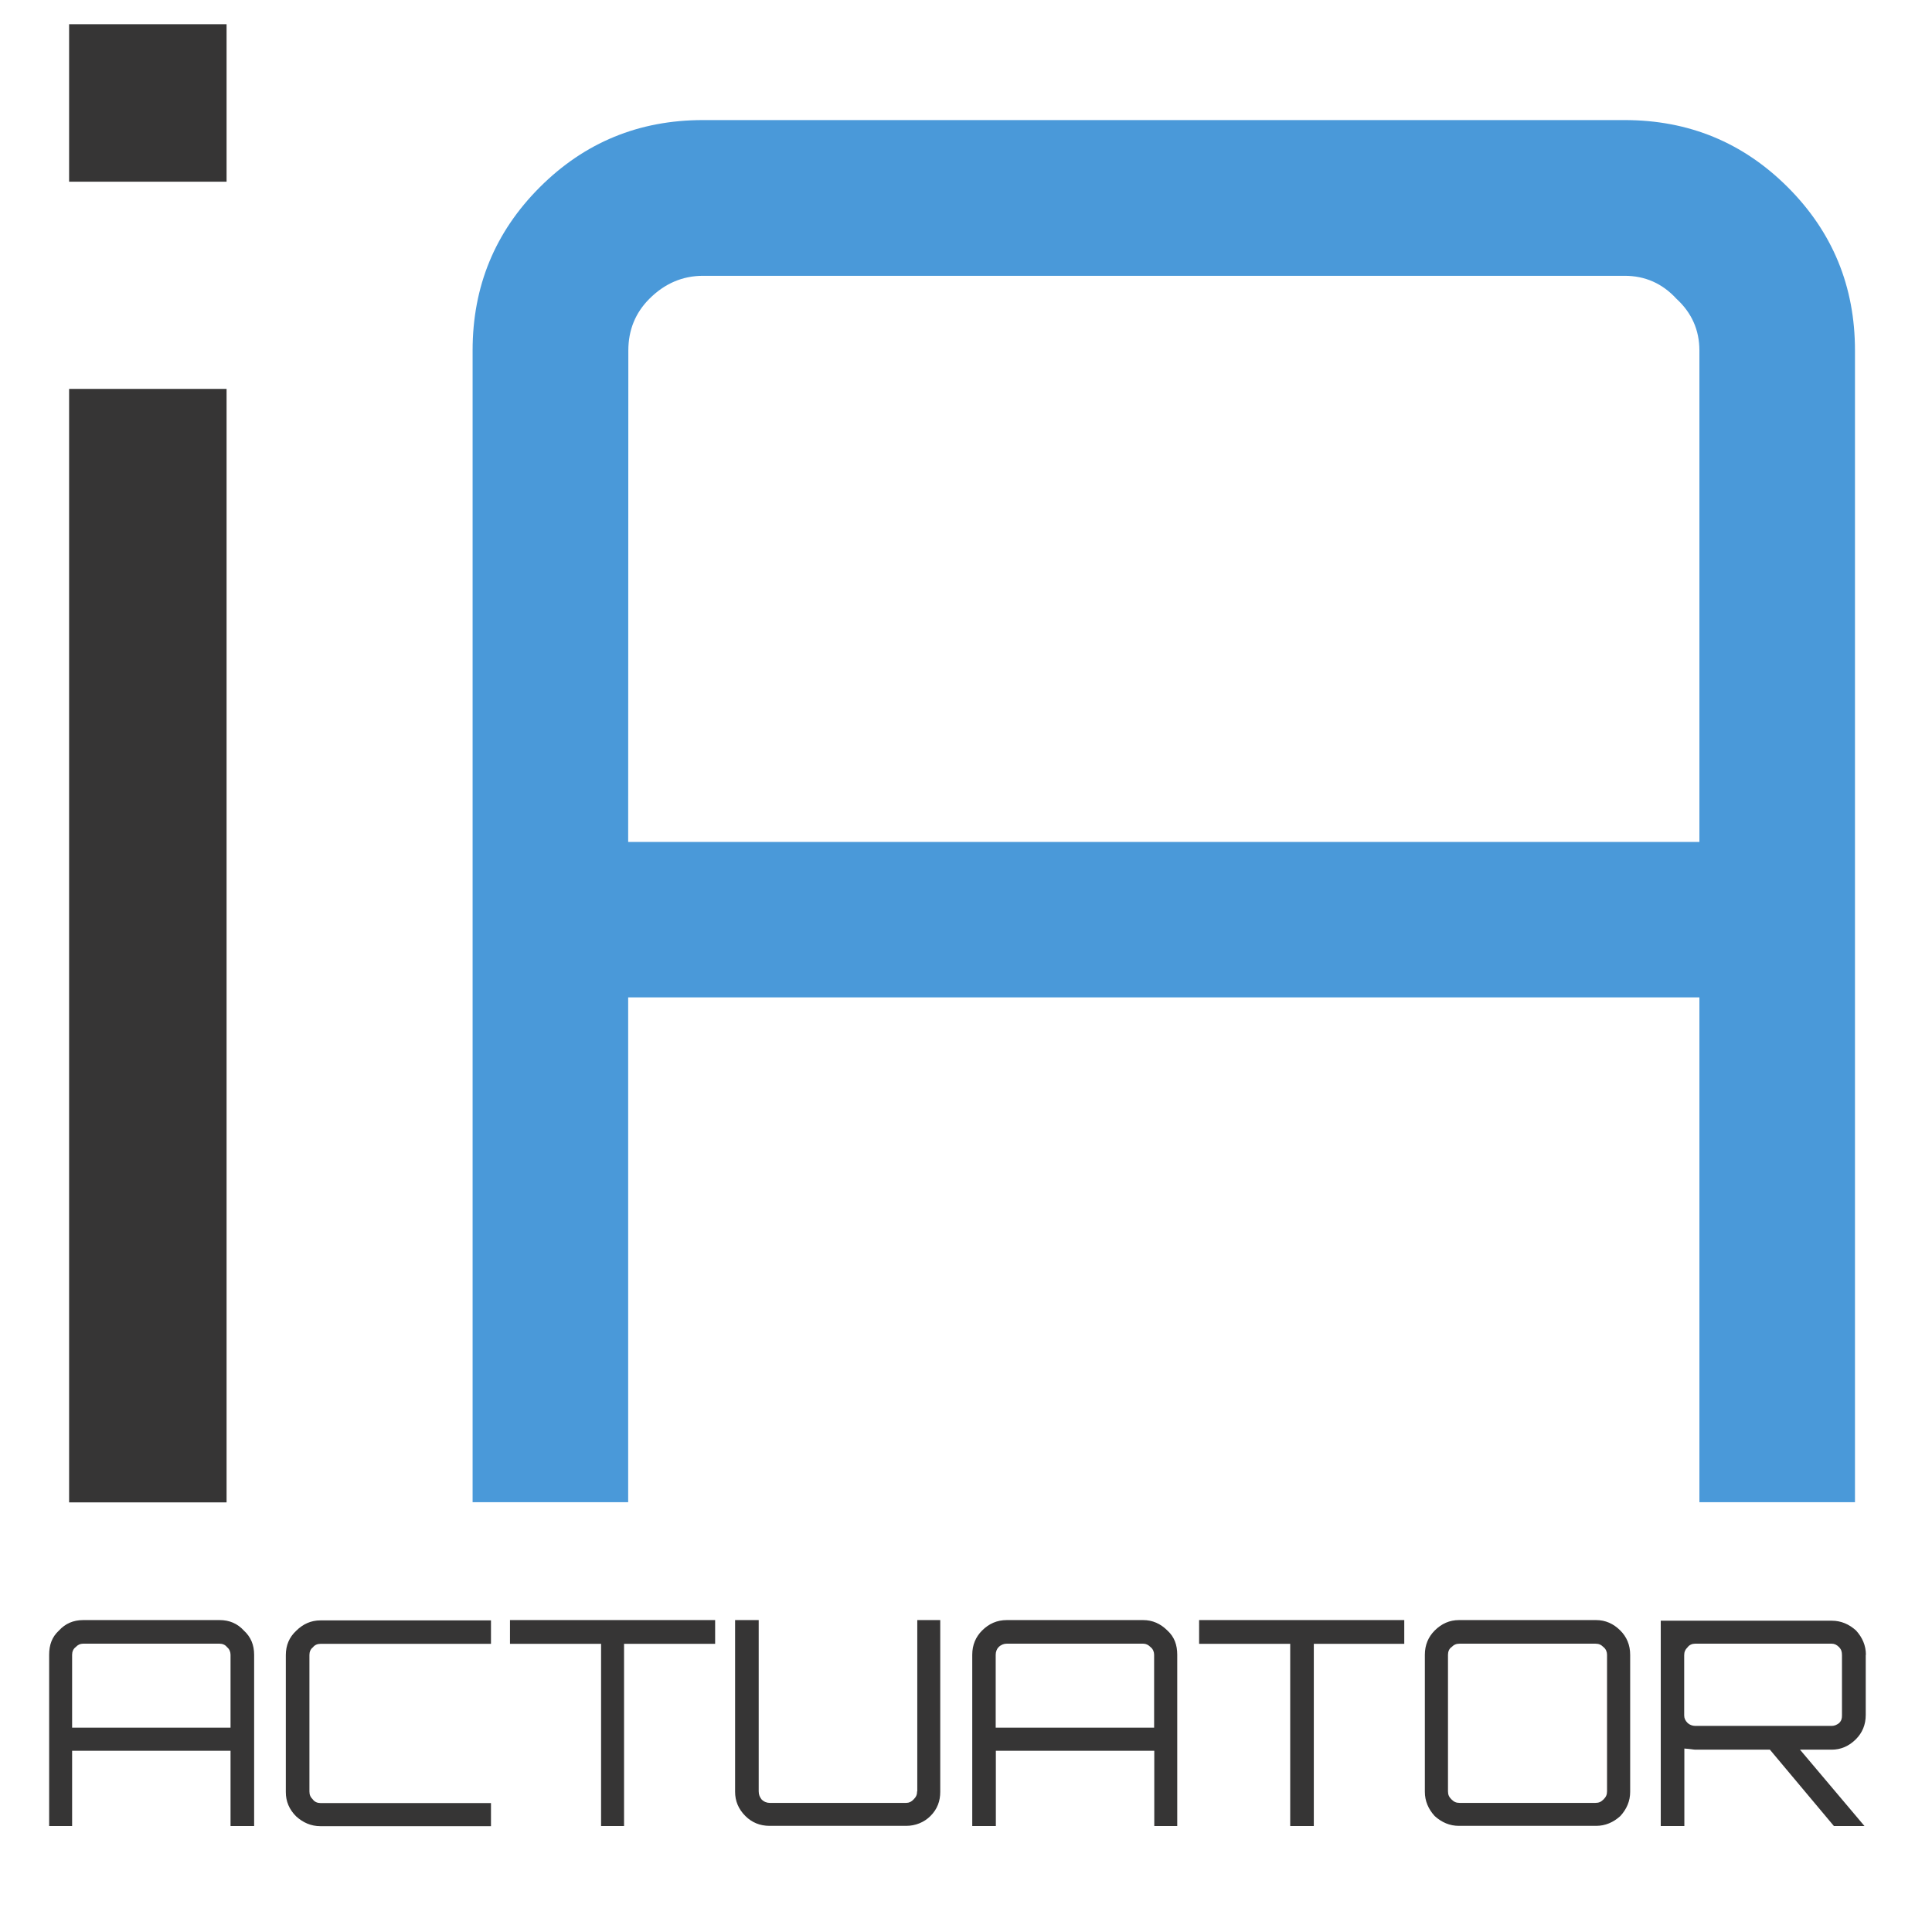 <?xml version="1.0" encoding="UTF-8" standalone="no"?>
<!-- Created with Inkscape (http://www.inkscape.org/) -->

<svg
   xmlns:dc="http://purl.org/dc/elements/1.1/"
   xmlns:cc="http://creativecommons.org/ns#"
   xmlns:rdf="http://www.w3.org/1999/02/22-rdf-syntax-ns#"
   xmlns:svg="http://www.w3.org/2000/svg"
   xmlns="http://www.w3.org/2000/svg"
   xmlns:xlink="http://www.w3.org/1999/xlink"
   xmlns:sodipodi="http://sodipodi.sourceforge.net/DTD/sodipodi-0.dtd"
   xmlns:inkscape="http://www.inkscape.org/namespaces/inkscape"
   width="46.092"
   height="45.769"
   viewBox="0 0 12.195 12.11"
   version="1.1"
   id="svg5116"
   inkscape:version="0.92.2 (5c3e80d, 2017-08-06)"
   sodipodi:docname="ialogo1.svg">
  <defs
     id="defs5110" />
  <sodipodi:namedview
     id="base"
     pagecolor="#ffffff"
     bordercolor="#666666"
     borderopacity="1.0"
     inkscape:pageopacity="0.0"
     inkscape:pageshadow="2"
     inkscape:zoom="7.2707335"
     inkscape:cx="17.479648"
     inkscape:cy="16.266762"
     inkscape:document-units="mm"
     inkscape:current-layer="layer1"
     showgrid="false"
     fit-margin-top="0"
     fit-margin-left="0"
     fit-margin-right="0"
     fit-margin-bottom="0"
     inkscape:window-width="1366"
     inkscape:window-height="745"
     inkscape:window-x="-8"
     inkscape:window-y="-8"
     inkscape:window-maximized="1"
     units="px" />
  <g
     inkscape:label="Layer 1"
     inkscape:groupmode="layer"
     id="layer1"
     transform="translate(-63.14,-119.429)">
    <a
       id="a7524"
       target="_self"
       xlink:href="https://emiia.ru">
      <g
         id="g7520">
        <desc
           id="desc7522">123</desc>
        <g
           aria-label="i"
           transform="matrix(1,0,0,1,0.139,-0.139)"
           style="font-style:normal;font-variant:normal;font-weight:400;font-size:12.119px;line-height:125%;font-family:Orbitron;text-align:start;letter-spacing:0px;word-spacing:0px;text-anchor:start;fill:#000000;fill-opacity:1;stroke:none;stroke-width:0.265"
           id="text822">
          <path
             d="m 63.437,129.052 v -7.029 h 0.994 v 7.029 z m 0,-9.331 h 0.994 v 0.994 h -0.994 z"
             style="font-style:normal;font-variant:normal;font-weight:400;font-size:12.119px;font-family:Orbitron;fill:#363535;stroke-width:0.265"
             id="path2081"
             inkscape:connector-curvature="0" />
        </g>
        <a
           id="a7506"
           target="_self"
           xlink:href="https://emiia.ru">
          <g
             id="text828"
             style="font-style:normal;font-variant:normal;font-weight:400;font-size:12.119px;line-height:125%;font-family:Orbitron;text-align:start;letter-spacing:0px;word-spacing:0px;text-anchor:start;fill:#4a99d9;fill-opacity:1;stroke:none;stroke-width:0.265"
             transform="matrix(1,0,0,1,0.139,-0.139)"
             aria-label="A ">
            <path
               inkscape:connector-curvature="0"
               id="path2084"
               style="font-style:normal;font-variant:normal;font-weight:400;font-size:12.119px;font-family:Orbitron;fill:#4a99d9;stroke-width:0.265;fill-opacity:1"
               d="m 67.439,120.326 h 5.817 q 0.606,0 1.03,0.424 0.424,0.424 0.424,1.03 v 7.271 h -0.982 v -3.187 h -6.762 v 3.187 h -0.982 v -7.271 q 0,-0.606 0.424,-1.03 0.424,-0.424 1.03,-0.424 z m -0.473,4.557 h 6.762 v -3.102 q 0,-0.194 -0.145,-0.327 -0.133,-0.145 -0.327,-0.145 h -5.817 q -0.194,0 -0.339,0.145 -0.133,0.133 -0.133,0.327 z" />
          </g>
        </a>
        <path
           id="path830"
           d="m 63.664,129.656 h 0.862 c 0.062,0 0.113,0.022 0.153,0.066 0.044,0.04 0.065,0.091 0.065,0.153 v 1.081 H 64.595 v -0.475 h -1 v 0.475 h -0.145 v -1.081 c 0,-0.062 0.018,-0.113 0.062,-0.153 0.04,-0.044 0.091,-0.066 0.153,-0.066 z m -0.069,0.679 h 1 v -0.46 c 0,-0.018 -0.007,-0.036 -0.022,-0.048 -0.011,-0.015 -0.029,-0.022 -0.047,-0.022 h -0.862 c -0.018,0 -0.033,0.007 -0.047,0.022 -0.015,0.011 -0.022,0.029 -0.022,0.048 z m 2.644,-0.529 h -1.077 c -0.018,0 -0.036,0.007 -0.047,0.022 -0.015,0.011 -0.022,0.029 -0.022,0.048 v 0.862 c 0,0.022 0.007,0.036 0.022,0.051 0.011,0.015 0.029,0.022 0.047,0.022 h 1.077 v 0.146 h -1.077 c -0.058,0 -0.109,-0.022 -0.153,-0.062 -0.044,-0.044 -0.065,-0.095 -0.065,-0.153 v -0.865 c 0,-0.062 0.022,-0.113 0.065,-0.153 0.044,-0.044 0.095,-0.066 0.153,-0.066 h 1.077 z m 0.12,-0.15 h 1.295 v 0.15 h -0.575 v 1.15 h -0.145 v -1.15 H 66.359 Z m 2.571,1.081 v -1.081 h 0.145 v 1.084 c 0,0.058 -0.018,0.109 -0.062,0.153 -0.04,0.04 -0.095,0.062 -0.153,0.062 h -0.862 c -0.062,0 -0.113,-0.022 -0.153,-0.062 -0.044,-0.044 -0.065,-0.095 -0.065,-0.153 v -1.084 h 0.149 v 1.081 c 0,0.022 0.007,0.036 0.018,0.051 0.015,0.015 0.033,0.022 0.051,0.022 h 0.862 c 0.018,0 0.033,-0.007 0.047,-0.022 0.015,-0.015 0.022,-0.029 0.022,-0.051 z m 0.564,-1.081 h 0.862 c 0.058,0 0.109,0.022 0.153,0.066 0.044,0.04 0.062,0.091 0.062,0.153 v 1.081 h -0.145 v -0.475 h -1 v 0.475 h -0.149 v -1.081 c 0,-0.062 0.022,-0.113 0.062,-0.153 0.044,-0.044 0.095,-0.066 0.156,-0.066 z m -0.069,0.679 h 1 v -0.46 c 0,-0.018 -0.007,-0.036 -0.022,-0.048 -0.015,-0.015 -0.029,-0.022 -0.047,-0.022 h -0.862 c -0.018,0 -0.036,0.007 -0.051,0.022 -0.011,0.011 -0.018,0.029 -0.018,0.048 z m 1.284,-0.679 h 1.295 v 0.15 H 71.433 v 1.15 h -0.149 v -1.15 h -0.575 z m 1.64,0 h 0.866 c 0.058,0 0.109,0.022 0.153,0.066 0.04,0.04 0.062,0.091 0.062,0.153 v 0.865 c 0,0.059 -0.022,0.109 -0.062,0.153 -0.044,0.04 -0.095,0.062 -0.153,0.062 h -0.866 c -0.058,0 -0.109,-0.022 -0.153,-0.062 -0.04,-0.044 -0.062,-0.095 -0.062,-0.153 v -0.865 c 0,-0.062 0.022,-0.113 0.062,-0.153 0.044,-0.044 0.095,-0.066 0.153,-0.066 z m 0.004,1.154 h 0.858 c 0.022,0 0.036,-0.007 0.051,-0.022 0.015,-0.015 0.022,-0.029 0.022,-0.051 v -0.862 c 0,-0.018 -0.007,-0.036 -0.022,-0.048 -0.015,-0.015 -0.029,-0.022 -0.051,-0.022 h -0.858 c -0.022,0 -0.036,0.007 -0.051,0.022 -0.015,0.01 -0.022,0.029 -0.022,0.048 v 0.862 c 0,0.022 0.007,0.036 0.022,0.051 0.015,0.015 0.029,0.022 0.051,0.022 z m 2.564,-0.935 v 0.38 c 0,0.062 -0.022,0.113 -0.062,0.153 -0.044,0.044 -0.095,0.066 -0.153,0.066 h -0.2 l 0.407,0.482 h -0.193 l -0.404,-0.482 H 73.841 c -0.011,0 -0.033,-0.005 -0.069,-0.007 v 0.489 h -0.149 v -1.296 h 1.08 c 0.058,0 0.109,0.022 0.153,0.062 0.04,0.044 0.062,0.095 0.062,0.153 z m -1.077,0.449 h 0.862 c 0.018,0 0.033,-0.007 0.047,-0.018 0.015,-0.015 0.018,-0.029 0.018,-0.048 v -0.38 c 0,-0.022 -0.004,-0.036 -0.018,-0.051 -0.015,-0.015 -0.029,-0.022 -0.047,-0.022 h -0.862 c -0.018,0 -0.036,0.007 -0.047,0.022 -0.015,0.015 -0.022,0.029 -0.022,0.051 v 0.38 c 0,0.018 0.007,0.033 0.022,0.048 0.011,0.01 0.029,0.018 0.047,0.018 z"
           style="fill:#363535;fill-opacity:1;fill-rule:nonzero;stroke:none;stroke-width:0.1;stroke-linecap:butt;stroke-linejoin:miter;stroke-miterlimit:4;stroke-dasharray:none;stroke-opacity:1"
           inkscape:connector-curvature="0" />
        <rect
           style="opacity:1;fill:none;fill-opacity:1;fill-rule:evenodd;stroke:none;stroke-width:0.1;stroke-linecap:round;stroke-linejoin:round;stroke-miterlimit:4;stroke-dasharray:none;stroke-dashoffset:0;stroke-opacity:0;paint-order:markers fill stroke"
           id="rect7511"
           width="12.737"
           height="12.239"
           x="62.831"
           y="119.355"
           rx="1.136"
           ry="1.434" />
      </g>
    </a>
  </g>
</svg>
